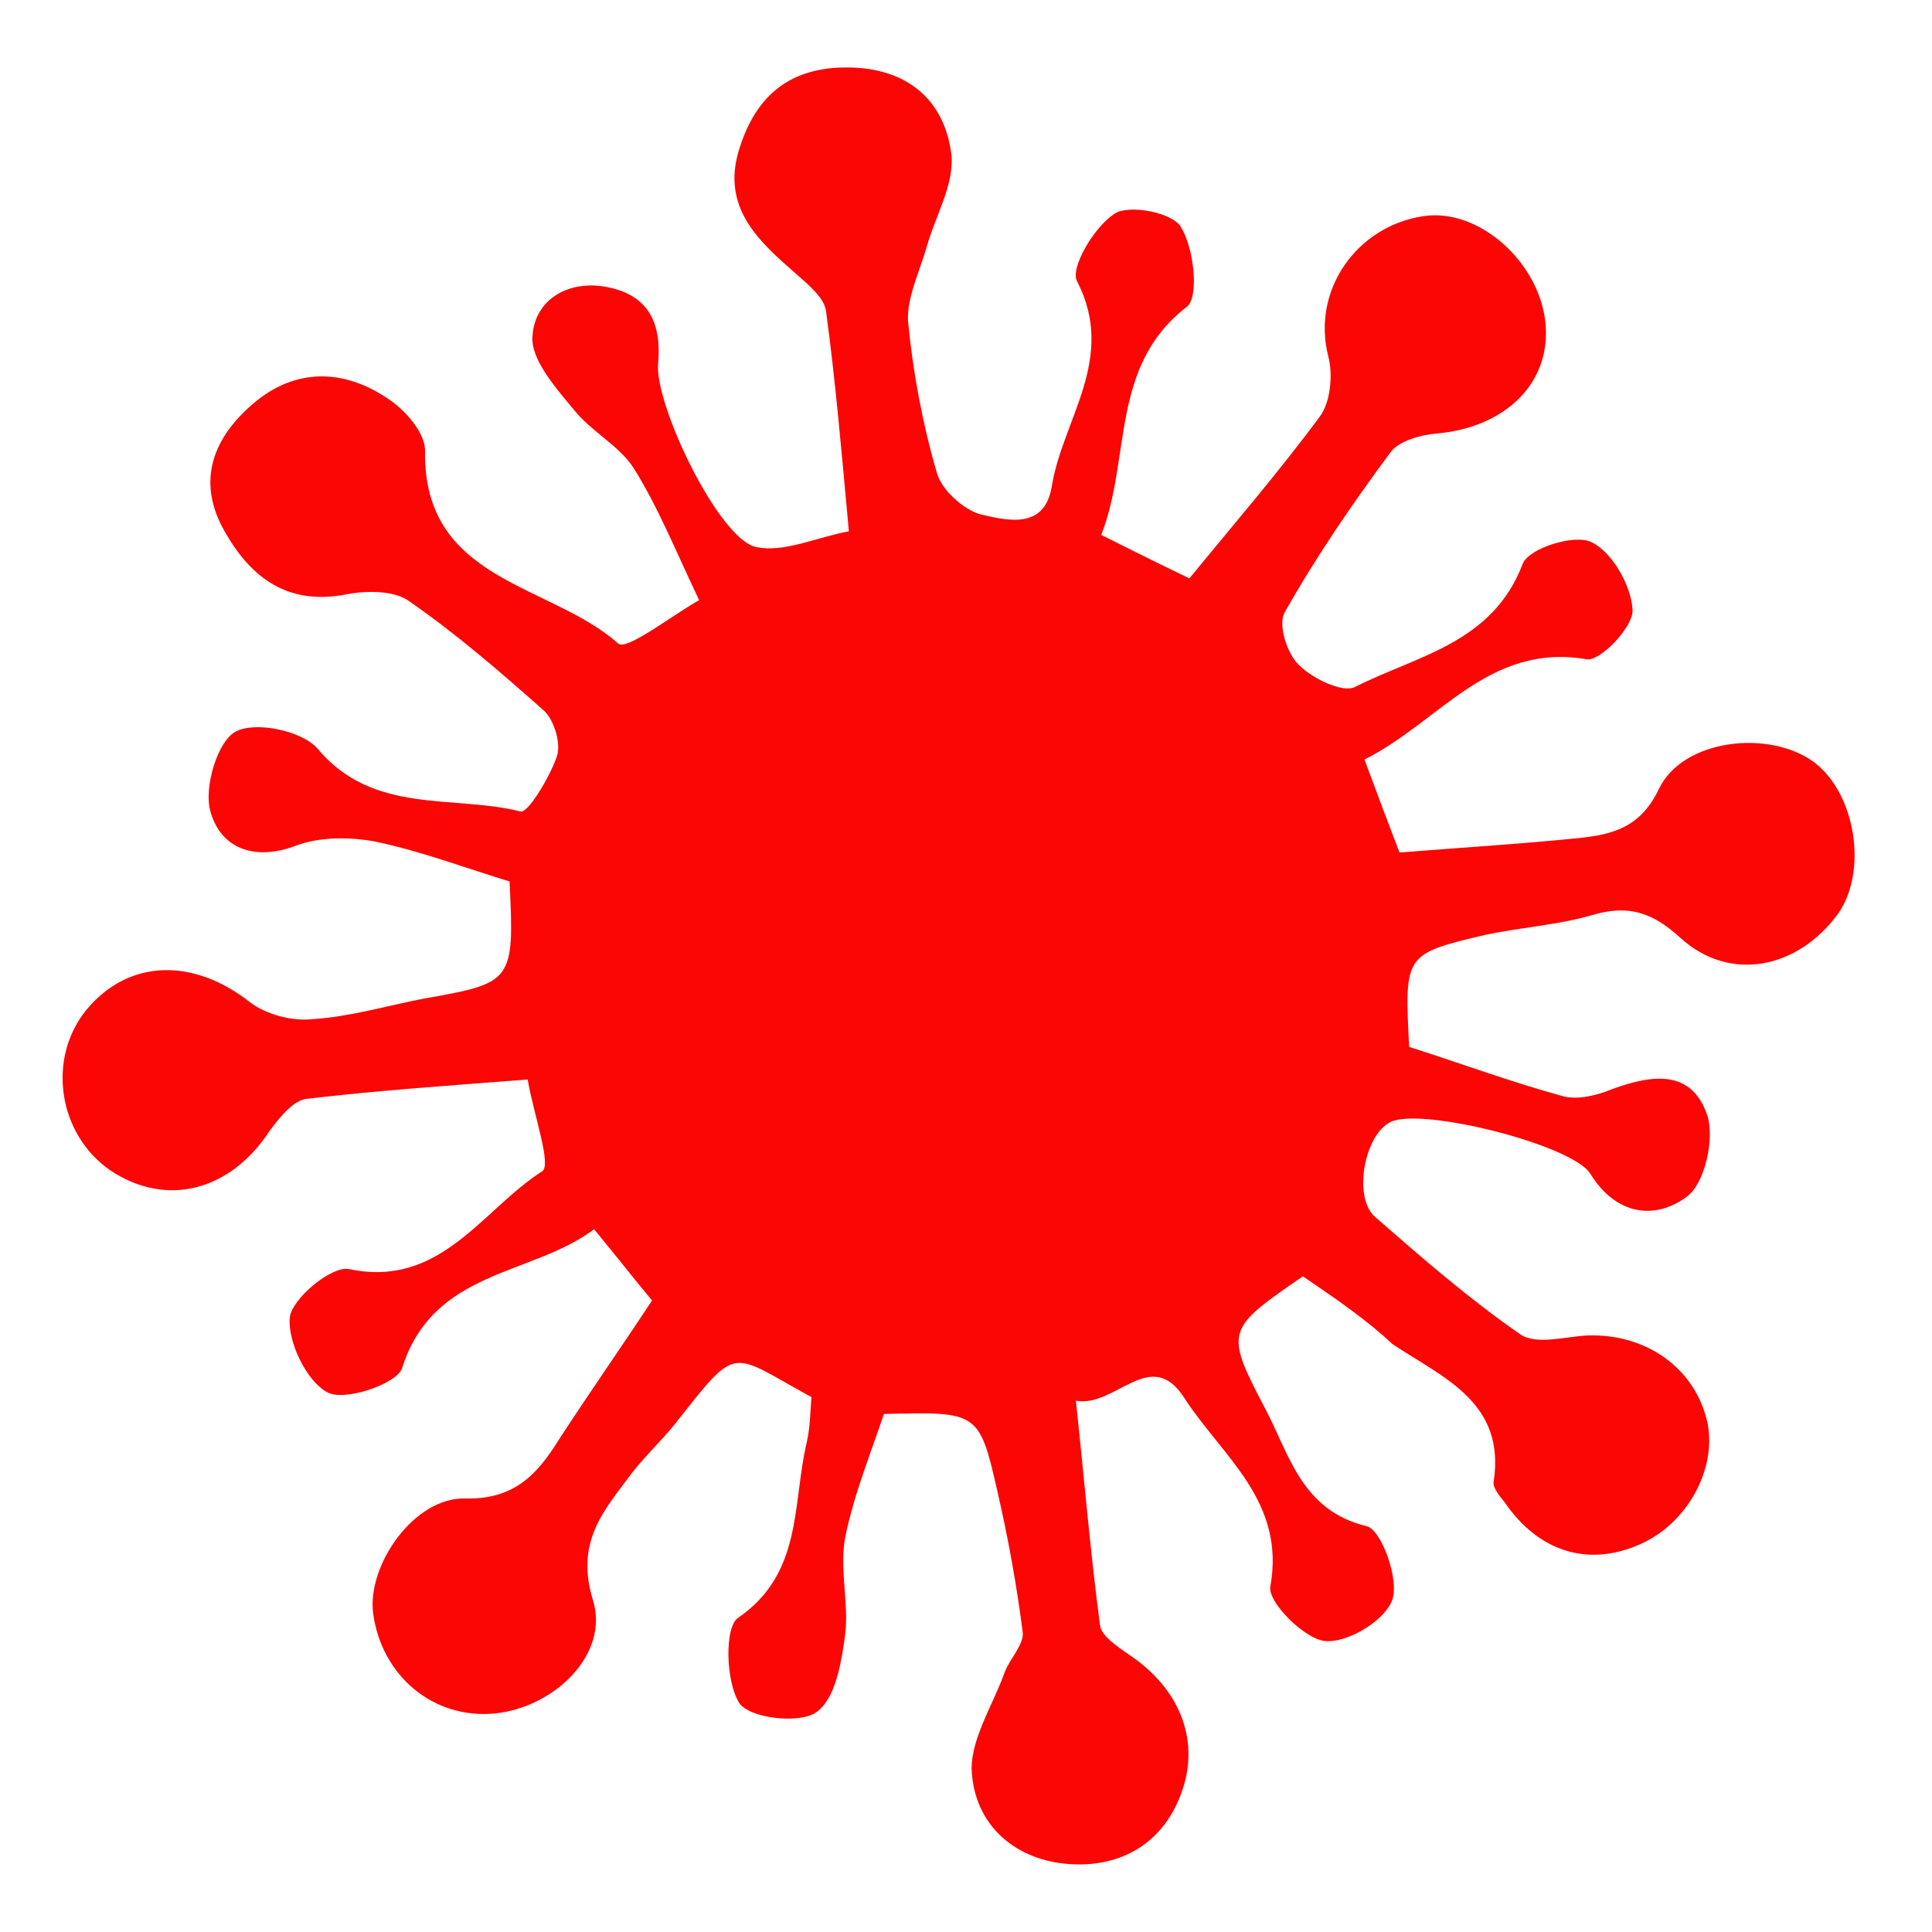 <?xml version="1.0" encoding="utf-8"?>
<!-- Generator: Adobe Illustrator 24.2.3, SVG Export Plug-In . SVG Version: 6.00 Build 0)  -->
<svg version="1.1" id="Layer_1" xmlns="http://www.w3.org/2000/svg" xmlns:xlink="http://www.w3.org/1999/xlink" x="0px" y="0px"
	 viewBox="0 0 160 160" style="enable-background:new 0 0 160 160;" xml:space="preserve">
<path fill="#fc0505" d="M107.9,105.7c-6.4,4.4-6.5,4.5-3.1,11c2,3.8,3,8.4,8.4,9.7c1.2,0.3,2.7,4.4,2.1,6.1c-0.6,1.7-3.7,3.6-5.6,3.4
	c-1.7-0.2-4.7-3.2-4.5-4.5c1.3-7.1-4-10.8-7.1-15.6c-2.8-4.4-5.7,0.8-9,0.2c0.7,6.5,1.2,12.6,2,18.6c0.1,0.9,1.5,1.8,2.5,2.5
	c4,2.7,5.8,6.9,4.3,11.2c-1.4,4.1-4.7,6.2-8.8,6.1c-4.6-0.1-8.2-2.9-8.6-7.4c-0.3-2.7,1.7-5.7,2.7-8.5c0.4-1.1,1.6-2.3,1.5-3.3
	c-0.5-3.9-1.2-7.8-2.1-11.7c-1.5-6.6-1.6-6.6-9.4-6.4c-1.1,3.3-2.5,6.7-3.2,10.2c-0.5,2.6,0.3,5.4,0,8c-0.3,2.3-0.8,5.4-2.4,6.5
	c-1.4,1-5.6,0.5-6.4-0.8c-1.1-1.8-1.2-6.2-0.1-7c5.4-3.7,4.5-9.4,5.7-14.5c0.3-1.3,0.3-2.6,0.4-3.8c-6.8-3.7-6-4.5-11.2,2.1
	c-1.1,1.4-2.5,2.7-3.6,4.1c-2.3,3.1-4.8,5.7-3.3,10.6c1.4,4.5-3.2,8.9-8.1,9.4c-5.1,0.5-9.4-3.1-10.1-8.3c-0.5-4,3.4-9.6,7.6-9.5
	c4.1,0.1,6-2,7.8-4.9c2.4-3.7,5-7.4,7.7-11.5c-1.5-1.8-2.9-3.6-4.8-5.9c-5.2,3.9-13.3,3.3-15.9,11.5c-0.4,1.3-4.8,2.8-6.2,2
	c-1.7-0.9-3.3-4.2-3.1-6.2c0.2-1.6,3.5-4.3,4.9-4c7.6,1.6,11-4.9,16-8.1c0.8-0.5-0.7-4.7-1.2-7.6c-6.4,0.5-12.4,0.9-18.3,1.6
	c-1.1,0.1-2.3,1.6-3.1,2.7c-3.3,5-8.6,6.3-13.2,3.2c-4.3-3-5.2-9.2-2-13.2c3.5-4.3,8.9-4.4,13.6-0.7c1.3,1,3.5,1.6,5.2,1.4
	c3.1-0.2,6.1-1.1,9.2-1.7c7.4-1.3,7.5-1.4,7.1-9.7c-3.6-1.1-7.3-2.5-11.1-3.3c-2.1-0.4-4.6-0.4-6.5,0.3c-3.6,1.4-6.4,0.2-7.2-2.9
	c-0.5-1.9,0.6-5.7,2.1-6.5c1.6-0.9,5.5-0.1,6.8,1.4c4.6,5.5,11.2,3.8,16.8,5.2c0.6,0.2,2.4-2.8,3-4.5c0.4-1.1-0.2-3-1-3.8
	c-3.6-3.2-7.3-6.4-11.2-9.1c-1.2-0.9-3.5-0.9-5.1-0.6c-4.9,1-8-1.3-10.2-5.2c-2.4-4.2-0.9-7.8,2.4-10.6c3.4-2.9,7.4-2.9,11.1-0.4
	c1.4,0.9,3.1,2.8,3.1,4.3c-0.2,10.9,10.4,11,16,16c0.7,0.6,4.4-2.3,6.7-3.6c-2-4.2-3.4-7.7-5.4-10.9c-1.2-1.9-3.6-3.1-5-4.9
	c-1.5-1.8-3.6-4.2-3.4-6.1c0.2-3,3-4.7,6.3-4c3.4,0.7,4.4,3.1,4.1,6.3c-0.3,3.4,5,14.5,8.1,15.2c2.3,0.5,5-0.8,7.7-1.3
	c-0.6-6.5-1.1-12.4-1.9-18.3c-0.2-1.2-1.8-2.4-2.9-3.4c-3.1-2.7-5.8-5.5-4.2-10.2c1.5-4.6,4.6-6.7,9.4-6.5c4.7,0.2,7.6,2.9,8.1,7.3
	c0.2,2.5-1.4,5.1-2.1,7.7c-0.6,2-1.6,4.1-1.5,6c0.4,4.2,1.2,8.5,2.4,12.6c0.4,1.4,2.2,3,3.6,3.4c2.2,0.5,5.3,1.3,5.9-2.3
	c0.9-5.6,5.4-10.6,2.1-17c-0.6-1.1,1.4-4.5,3.1-5.6c1.2-0.8,4.8-0.1,5.5,1.1c1.1,1.8,1.5,5.8,0.5,6.6c-6.4,4.9-4.6,12.5-7.1,18.9
	c2.4,1.2,4.6,2.3,7.3,3.6c3.6-4.4,7.4-8.8,10.8-13.4c0.9-1.2,1.1-3.5,0.7-5c-1.4-5.5,2.4-10.8,7.9-11.6c4.6-0.7,9.7,3.9,10.1,9
	c0.4,4.9-3.4,8.5-9,9c-1.3,0.1-3.1,0.6-3.8,1.5c-3.2,4.3-6.2,8.7-8.8,13.3c-0.6,1,0.2,3.5,1.2,4.4c1.1,1.1,3.6,2.3,4.6,1.8
	c5.1-2.6,11.4-3.6,13.9-10.2c0.5-1.3,4.3-2.5,5.7-1.8c1.7,0.8,3.3,3.6,3.4,5.6c0.1,1.4-2.7,4.3-3.8,4.1c-8.1-1.4-12.2,5.2-18.4,8.3
	c1,2.7,1.9,5.1,2.9,7.7c5-0.4,10-0.7,14.9-1.2c2.8-0.3,5.1-0.9,6.6-4.1c2-4.1,9.1-4.9,12.8-2.2c3.5,2.6,4.5,9.1,2,12.6
	c-3.3,4.5-8.9,5.7-13,2c-2.4-2.2-4.4-2.8-7.4-1.9c-2.8,0.8-5.8,1-8.7,1.6c-6.8,1.6-6.8,1.6-6.4,9.3c4.1,1.3,8.4,2.9,12.8,4.1
	c1.2,0.3,2.8-0.1,4-0.6c3.3-1.2,6.6-1.7,7.9,2.2c0.6,1.9-0.2,5.6-1.7,6.7c-2.7,2-5.9,1.5-8-1.9c-1.5-2.4-13.9-5.5-16.5-4.3
	c-2.2,1-3.2,6.3-1.3,7.9c3.9,3.4,7.8,6.8,12,9.7c1.3,0.9,3.7,0.2,5.5,0.1c4.9-0.2,9,2.7,10,7.2c0.8,3.9-1.7,8.4-5.6,10.1
	c-4.3,1.9-8.4,0.6-11.2-3.5c-0.4-0.5-1-1.2-0.9-1.7c1-6.6-4.2-8.6-8.4-11.4C113.3,109.4,110.7,107.6,107.9,105.7z"/>
</svg>
